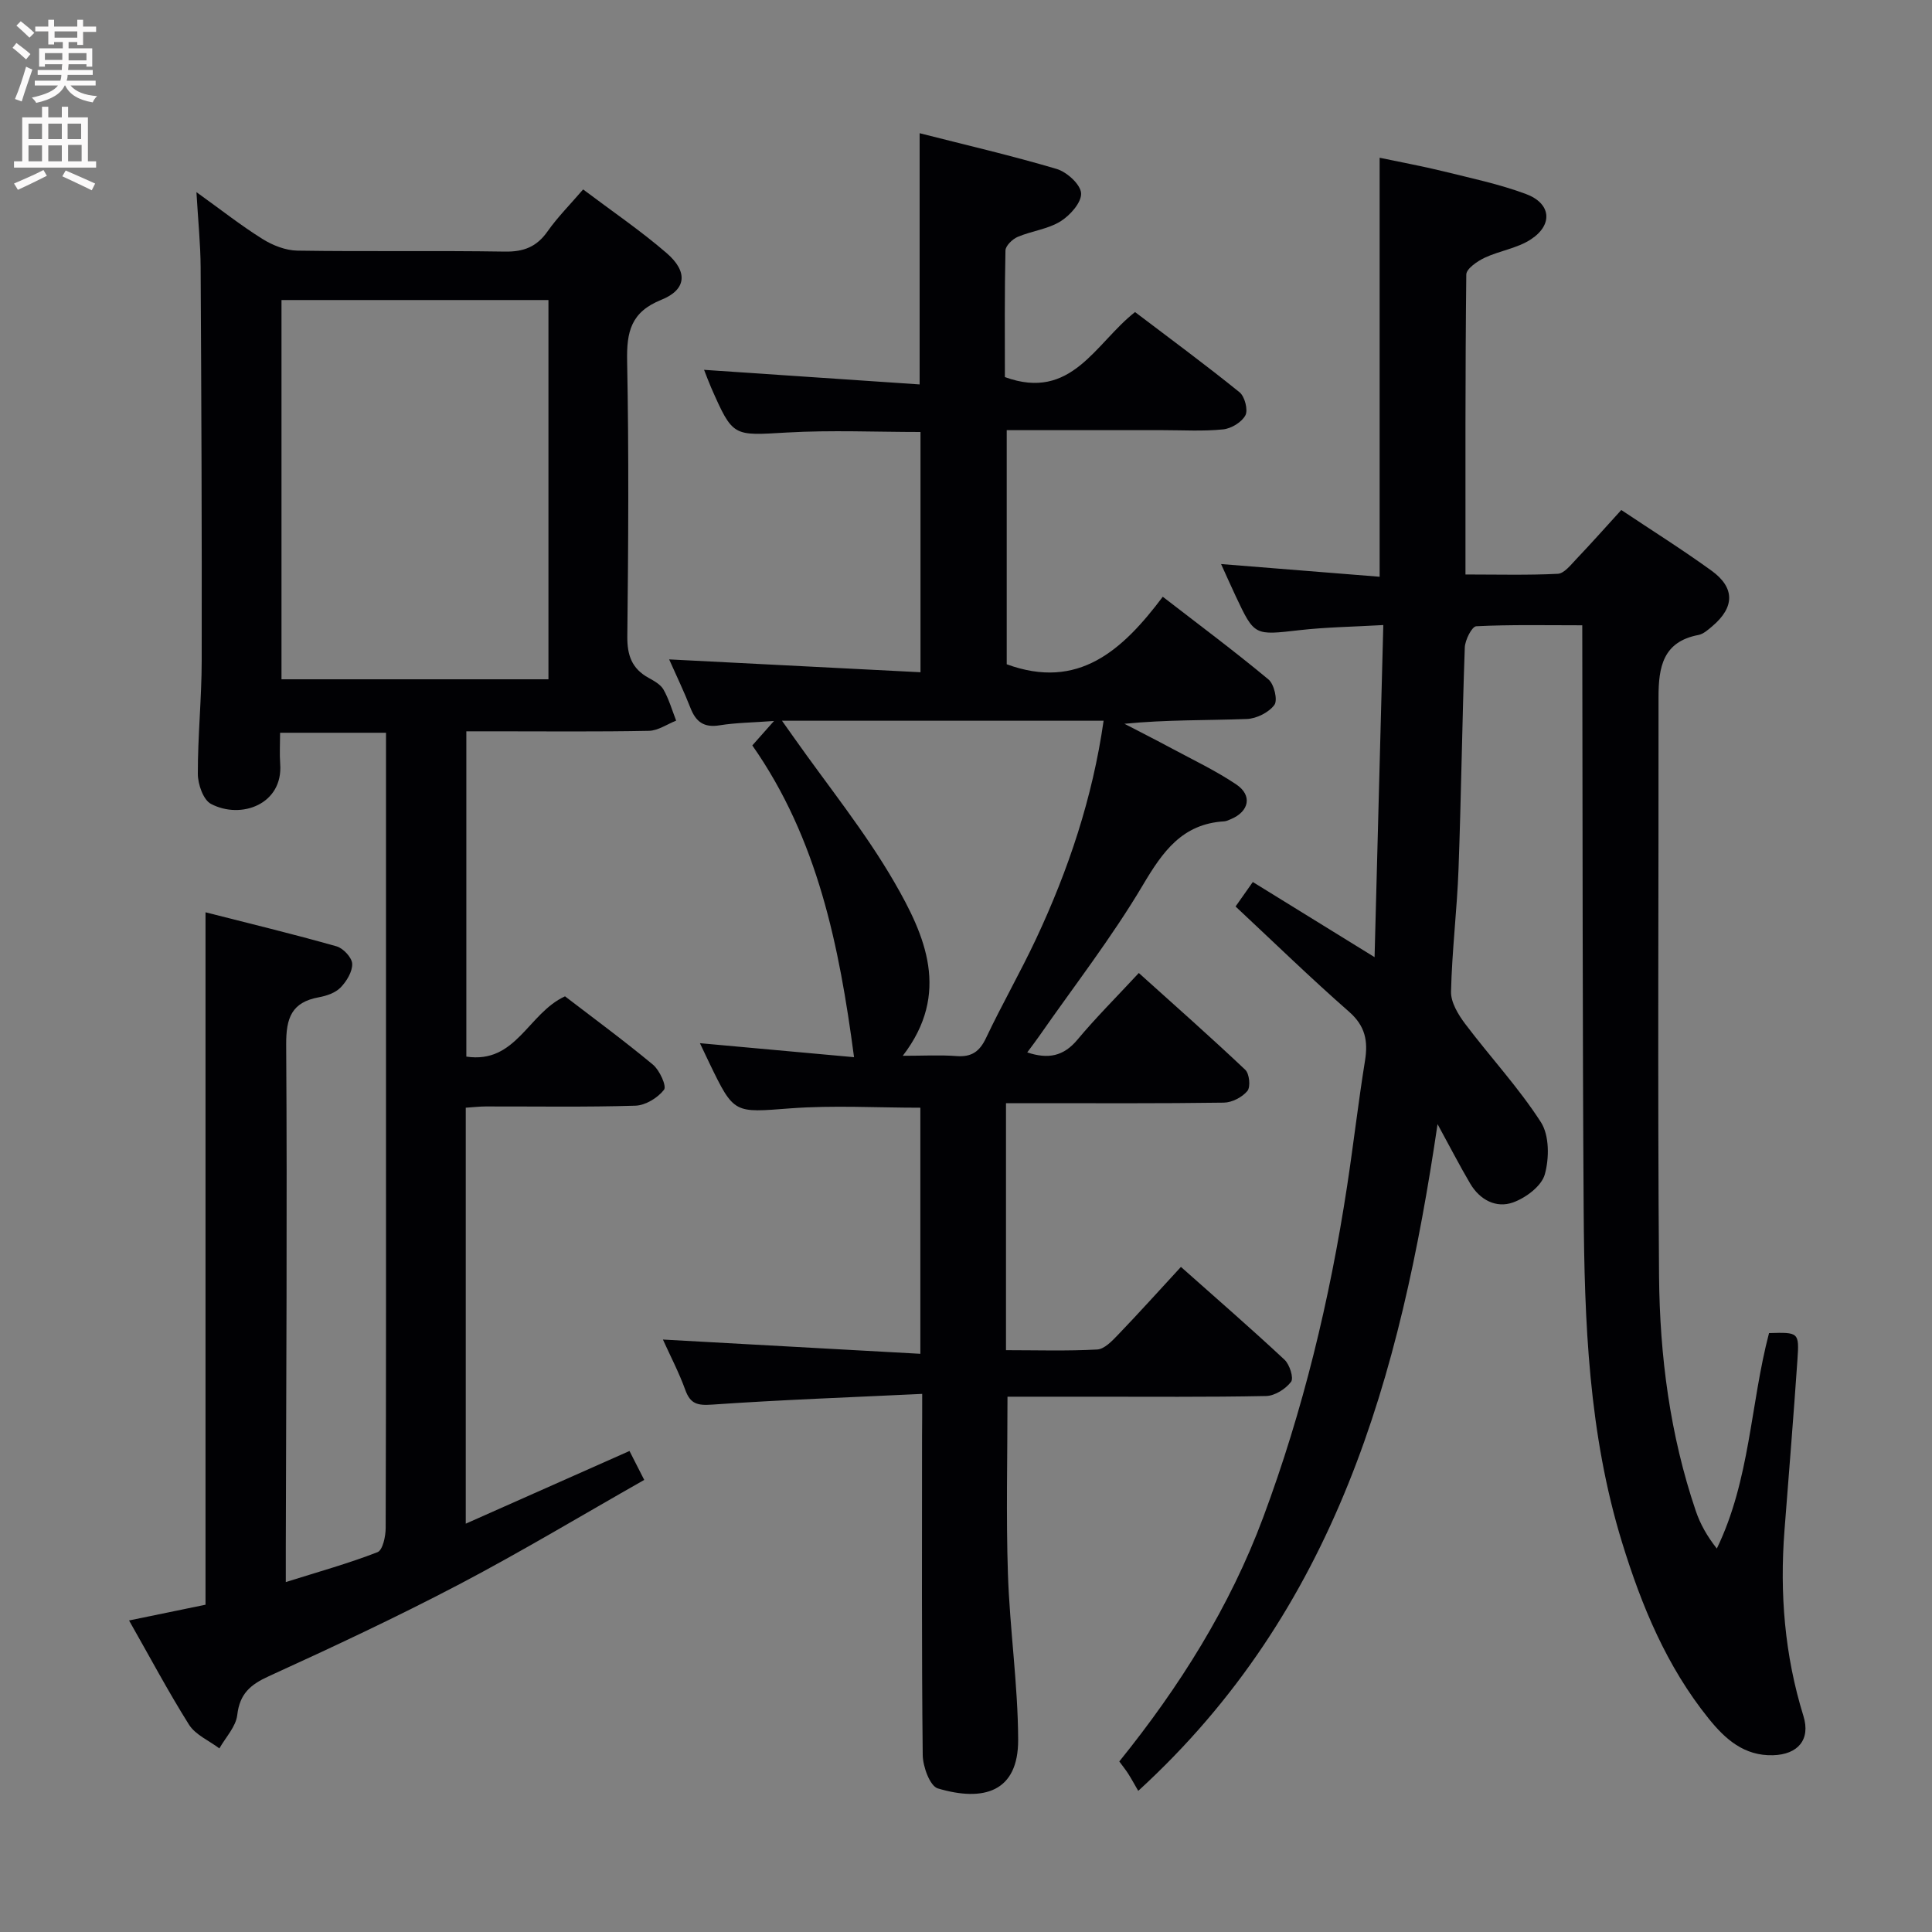 <svg enable-background="new 0 0 400 400" viewBox="0 0 400 400" xmlns="http://www.w3.org/2000/svg"><rect x="0" y="0" width="400" height="400" fill="#808080" stroke="none"/><g fill="#010104"><path d="m190.93 288.59c-15.01.72-29.27 1.23-43.5 2.22-3.04.21-4.5-.14-5.55-3.05-1.29-3.57-3.07-6.97-4.63-10.42 17.72.98 35.29 1.95 53.3 2.95 0-17.85 0-34.55 0-50.95-9.02 0-17.99-.53-26.87.13-11.7.88-11.67 1.28-16.82-9.39-.57-1.18-1.12-2.36-1.95-4.1 11.1 1.01 21.7 1.97 31.91 2.9-3.06-23.1-7.54-45.24-21.06-64.55 1.29-1.46 2.47-2.78 4.49-5.06-4.39.33-7.87.35-11.27.9-3.26.53-4.92-.74-6.04-3.63-1.32-3.38-2.91-6.66-4.4-10.02 17.4.89 34.53 1.77 52.04 2.66 0-17.19 0-33.26 0-49.74-9.19 0-18.46-.42-27.68.11-11.14.64-11.13.99-15.64-9.24-.52-1.19-.97-2.42-1.49-3.74 15.02 1.02 29.76 2.02 44.63 3.02 0-17.91 0-34.63 0-52.01 9.53 2.43 19.04 4.63 28.37 7.4 2.12.63 4.96 3.21 5.06 5.03.11 1.91-2.29 4.6-4.28 5.83-2.6 1.61-5.95 1.97-8.84 3.2-1.09.46-2.52 1.84-2.54 2.82-.2 8.8-.12 17.6-.12 26.21 13.83 5.05 18.7-7 26.95-13.46 7.21 5.47 14.55 10.88 21.63 16.6 1.08.87 1.8 3.65 1.22 4.77-.75 1.43-2.93 2.75-4.62 2.92-4.12.42-8.32.16-12.48.16-10.65 0-21.29 0-32.32 0v48.47c14.82 5.43 23.96-2.87 32.31-13.98 7.62 5.89 14.91 11.32 21.88 17.12 1.18.98 1.95 4.28 1.23 5.27-1.15 1.57-3.7 2.84-5.7 2.92-8.31.31-16.65.13-25.35.99 3.23 1.68 6.48 3.32 9.68 5.04 4.53 2.44 9.23 4.66 13.49 7.53 3.36 2.26 2.65 5.58-1.09 7.16-.46.19-.94.44-1.42.47-8.7.52-12.73 6.26-16.85 13.21-6.42 10.83-14.21 20.85-21.42 31.21-.74 1.06-1.53 2.09-2.51 3.42 4.34 1.44 7.51.81 10.38-2.62 3.83-4.59 8.09-8.83 12.72-13.82 7.44 6.7 14.86 13.25 22.04 20.04.86.81 1.13 3.55.44 4.38-1.07 1.3-3.19 2.4-4.88 2.42-13.16.19-26.33.11-39.49.11-1.79 0-3.58 0-5.61 0v51.14c6.32 0 12.62.2 18.88-.14 1.49-.08 3.08-1.76 4.29-3.02 4.36-4.54 8.57-9.22 13.05-14.08 7.37 6.55 14.53 12.76 21.45 19.22 1.06.99 1.94 3.79 1.35 4.57-1.12 1.48-3.36 2.9-5.16 2.94-12.16.25-24.33.13-36.49.14-5.64 0-11.27 0-17.06 0 0 12.51-.31 24.6.09 36.67.38 11.45 2.07 22.88 2.12 34.32.05 10.88-7.19 12.93-16.64 10.11-1.63-.49-3.09-4.51-3.12-6.91-.24-21.99-.14-43.99-.14-65.98.03-2.49.03-4.97.03-8.79zm-29.03-139.37c1.21 1.7 1.86 2.62 2.51 3.54 6.99 9.92 14.7 19.42 20.75 29.88 6.39 11.06 11.71 23 1.75 35.95 4.23 0 7.71-.2 11.15.06 3.12.23 4.77-.95 6.1-3.77 3.27-6.91 7.09-13.56 10.34-20.48 6.71-14.31 11.7-29.19 13.99-45.18-22.08 0-43.84 0-66.59 0z"/><path d="m26.72 335.5c5.77-1.19 10.93-2.25 15.83-3.26 0-47.93 0-95.36 0-143.36 9.02 2.3 18.13 4.5 27.13 7.05 1.38.39 3.19 2.33 3.24 3.61.06 1.63-1.16 3.63-2.4 4.91-1.07 1.1-2.89 1.73-4.48 2.02-5.66 1.03-6.82 4.26-6.79 9.8.23 34.82 0 69.65-.08 104.47v6.81c6.84-2.15 13.03-3.87 18.99-6.19 1.08-.42 1.69-3.28 1.69-5.02.1-30.66.07-61.32.07-91.99 0-22.33 0-44.66 0-66.99 0-1.79 0-3.58 0-5.65-7.45 0-14.38 0-21.93 0 0 2.25-.13 4.35.02 6.44.63 8.33-8.07 11.58-14.33 8.29-1.6-.84-2.72-4.08-2.72-6.22-.02-7.81.79-15.62.8-23.43.05-27.16-.07-54.32-.22-81.47-.03-4.78-.52-9.56-.87-15.54 5.14 3.69 9.26 6.94 13.68 9.7 2.11 1.32 4.78 2.37 7.21 2.41 14.33.22 28.66-.03 42.99.2 3.89.06 6.57-.99 8.81-4.18 2.08-2.95 4.66-5.54 7.37-8.69 6 4.52 11.92 8.54 17.3 13.19 4.43 3.83 4.13 7.56-1.11 9.66-6.32 2.54-7.2 6.65-7.08 12.7.37 18.99.25 37.99.04 56.99-.04 3.93.95 6.67 4.38 8.57 1.15.64 2.51 1.38 3.11 2.44 1.13 2 1.78 4.27 2.62 6.43-1.88.74-3.74 2.07-5.63 2.11-10.66.21-21.33.1-31.99.1-1.81 0-3.61 0-5.82 0v67.35c10.32 1.54 12.76-8.97 20.43-12.48 5.74 4.41 12.13 9.1 18.21 14.15 1.38 1.15 2.87 4.45 2.29 5.19-1.29 1.67-3.83 3.23-5.91 3.3-10.32.32-20.66.14-30.99.16-1.29 0-2.58.16-4.15.26v86.12c11.47-5.09 22.48-9.98 33.9-15.05.92 1.81 1.78 3.49 3.05 5.99-12.85 7.29-25.36 14.82-38.27 21.6-12.92 6.78-26.16 12.98-39.45 19.04-3.84 1.75-6.03 3.64-6.54 8.04-.28 2.41-2.4 4.61-3.7 6.91-2.13-1.61-4.93-2.79-6.28-4.9-4.31-6.86-8.13-14.05-12.42-21.59zm31.56-273.38v78.52h55.27c0-26.37 0-52.39 0-78.52-18.5 0-36.62 0-55.27 0z"/><path d="m327.59 129.46c-7.73 0-14.85-.16-21.95.2-.9.05-2.31 2.84-2.37 4.39-.55 15.3-.74 30.62-1.3 45.92-.31 8.46-1.36 16.89-1.55 25.35-.05 2.21 1.49 4.75 2.93 6.66 5.16 6.84 11.06 13.18 15.68 20.36 1.76 2.74 1.74 7.48.8 10.82-.68 2.41-3.91 4.83-6.54 5.78-3.53 1.28-6.91-.52-8.9-3.89-2.16-3.66-4.11-7.46-6.76-12.31-7.7 52.2-21.02 100.59-61.97 138.04-.9-1.55-1.45-2.57-2.07-3.54-.53-.83-1.16-1.6-1.85-2.55 12.45-15.43 22.89-32.01 29.79-50.53 8.26-22.16 13.78-45.07 17.35-68.44 1.33-8.69 2.33-17.44 3.73-26.12.66-4.09.05-7.19-3.3-10.13-7.87-6.9-15.39-14.21-23.5-21.79.93-1.32 2.13-3.02 3.57-5.07 8.08 4.99 15.95 9.84 25.21 15.56.61-23.35 1.2-45.67 1.81-68.76-6.25.36-11.84.43-17.37 1.06-9.31 1.06-9.3 1.21-13.17-7-.98-2.08-1.9-4.17-3.05-6.69 11.12.89 21.78 1.75 32.83 2.63 0-29.09 0-57.49 0-86.75 4.54.96 8.84 1.74 13.07 2.78 5.78 1.43 11.67 2.66 17.23 4.73 5.19 1.93 5.65 6.33 1.04 9.37-2.81 1.86-6.49 2.36-9.61 3.83-1.52.72-3.78 2.27-3.79 3.47-.23 20.47-.17 40.94-.17 62.1 6.62 0 12.88.17 19.11-.14 1.3-.06 2.64-1.78 3.75-2.95 3.09-3.25 6.07-6.6 9.4-10.26 6.32 4.22 12.64 8.19 18.68 12.56 4.88 3.53 4.8 7.56.2 11.47-.88.75-1.87 1.65-2.93 1.85-7.34 1.39-8.24 6.68-8.24 12.83.04 39.99-.21 79.98.11 119.96.14 16.47 2.26 32.82 7.6 48.55.92 2.71 2.34 5.25 4.36 7.8 6.91-14.26 6.94-29.9 10.81-44.61 6.14-.18 6.27-.17 5.88 5.53-.81 11.77-1.77 23.53-2.68 35.29-1.01 13.05.02 25.87 3.92 38.46 1.52 4.91-1.16 7.97-6.27 8.12-6.01.18-9.93-3.34-13.35-7.59-8.69-10.78-13.87-23.28-17.91-36.4-6.95-22.55-7.82-45.78-7.97-69.07-.25-38.32-.2-76.65-.28-114.97-.01-1.78-.01-3.56-.01-5.91z"/></g><path d="m2.6 9.9.8-1c.9.7 1.9 1.4 2.9 2.3l-.9 1.1c-1.1-1-2-1.8-2.8-2.4zm.5 10.6c.9-2.1 1.6-4.3 2.3-6.7.4.2.8.4 1.3.6-.7 2.1-1.5 4.3-2.2 6.6zm.3-15.2.9-.9c1 .8 2 1.6 2.8 2.4l-1 1c-.9-.9-1.8-1.7-2.7-2.5zm12.6-1.2h1.2v1.4h2.7v1.1h-2.7v2.7h-1.2v-.6h-1.8v1.3h4.9v3.8h-1.2v-.5h-3.7c0 .4-.1.9-.1 1.2h5.1v1h-5.2c0 .5-.1.9-.2 1.2h6v1h-5.2c1.1 1.3 2.9 2 5.5 2.2-.4.4-.7.8-.9 1.3-2.9-.5-4.8-1.6-5.7-3.5h-.1c-.8 1.7-2.7 2.9-5.9 3.6-.2-.4-.6-.8-.9-1.1 2.8-.6 4.6-1.4 5.4-2.5h-4.8v-1h5.3c.1-.3.2-.7.2-1.2h-4.9v-1h5c0-.4 0-.8.1-1.2h-3.6v.5h-1.2v-3.8h4.9v-1.3h-1.8v.5h-1.2v-2.7h-2.7v-1h2.7v-1.4h1.2v1.4h4.8zm-6.7 8.3h3.6c0-.4 0-.9 0-1.4h-3.6zm1.9-4.6h4.8v-1.3h-4.7v1.3zm6.7 3.2h-3.7v1.5h3.7z" fill="#fbfafa"/><path d="m8.7 22.1h1.3v2.2h2.8v-2.2h1.3v2.2h4.1v9.1h1.7v1.3h-17v-1.3h1.7v-9.1h4.1zm.3 13.1.7 1.2c-1.8.9-3.8 1.9-6 2.9-.2-.4-.5-.8-.8-1.3 2.3-1 4.4-1.9 6.1-2.8zm-3.1-6.4h2.8v-3.2h-2.8zm0 4.6h2.8v-3.3h-2.8zm4.1-4.6h2.8v-3.2h-2.8zm0 4.6h2.8v-3.3h-2.8zm3.6 1.9c2.1.9 4.1 1.8 6.1 2.7l-.7 1.4c-2.2-1.1-4.2-2-6.1-2.9zm3.2-9.7h-2.8v3.2h2.8zm-2.7 7.8h2.8v-3.4h-2.8z" fill="#fbfafa"/></svg>